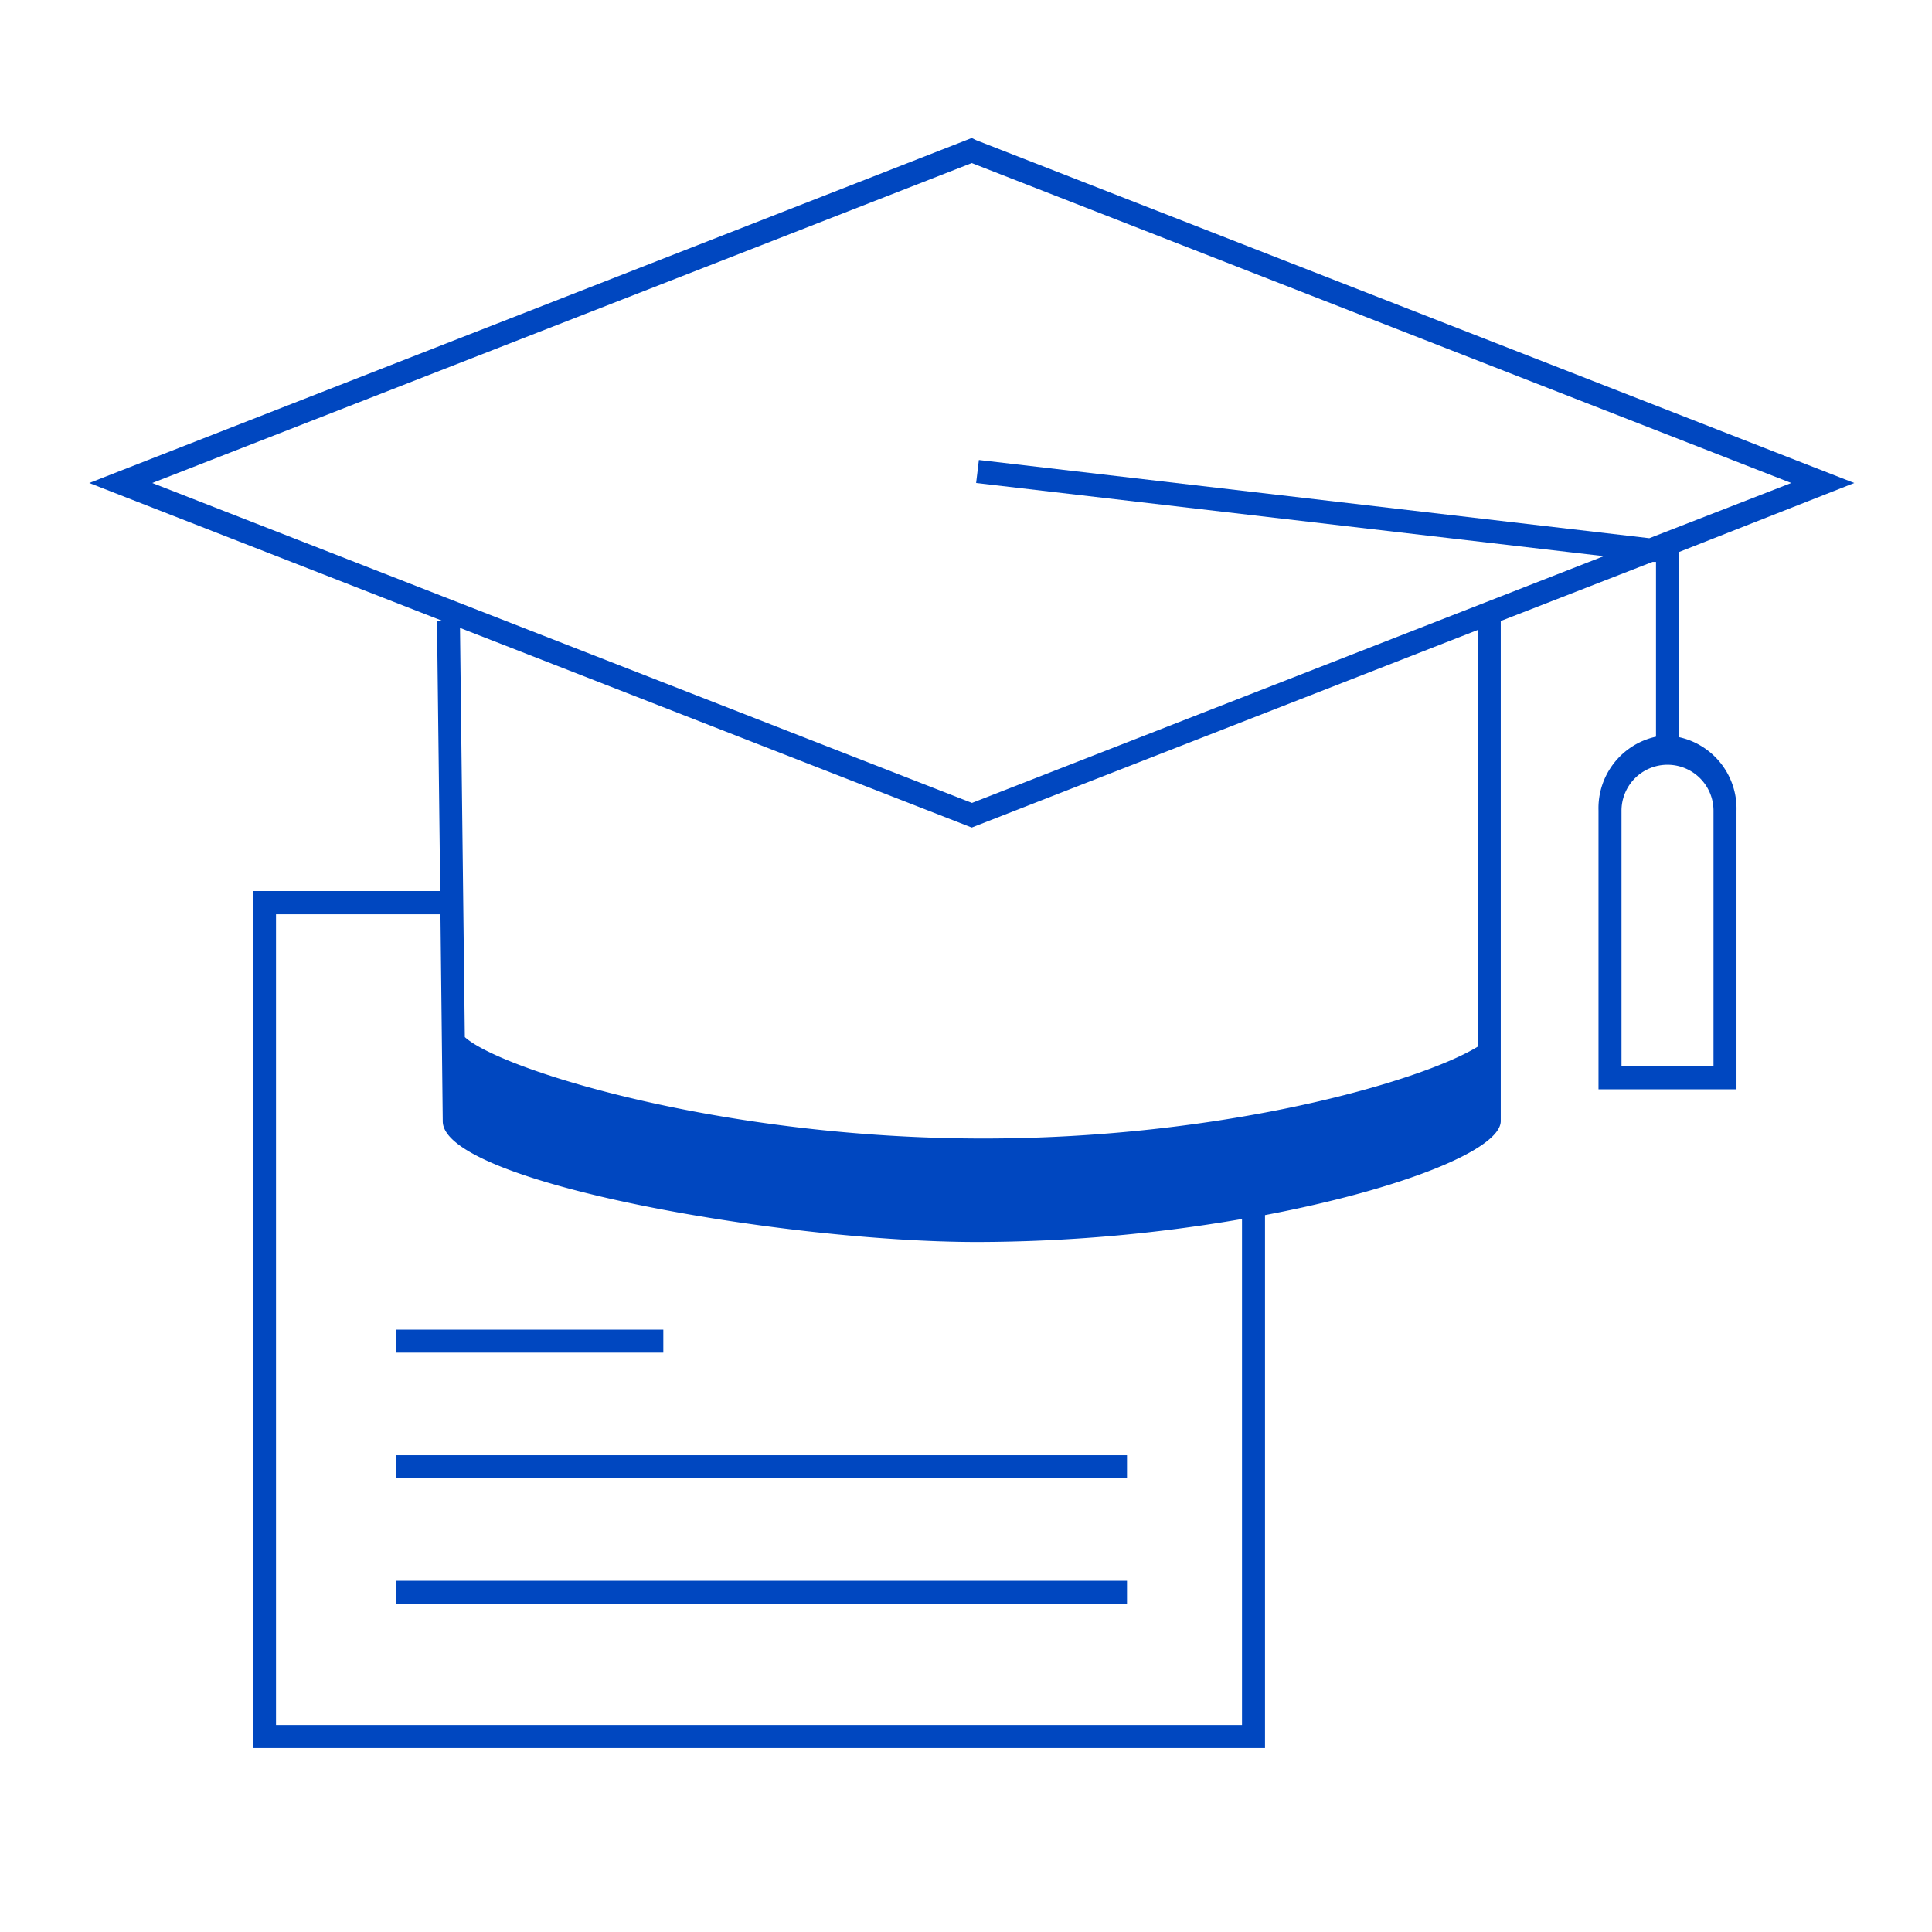 <svg id="students_01" xmlns="http://www.w3.org/2000/svg" viewBox="0 0 84 84"><defs><style>.cls-1{fill:#0047c0;}</style></defs><title>icons_84x84px</title><rect class="cls-1" x="17.23" y="63.27" width="31.77" height="1"/><rect class="cls-1" x="17.23" y="57.81" width="11.61" height="1"/><rect class="cls-1" x="17.23" y="68.73" width="31.77" height="1"/><path class="cls-1" d="M73,32.05V24l7.62-3L42.43,6.09,42.25,6,3.88,21l15.37,6H19l.14,11.74H11V76H55V52.83c6-1.14,10.25-2.86,10.25-4.09V27l6.6-2.57.15,0v7.6a3.18,3.18,0,0,0-2.5,3.2V47.36h6V35.25A3.18,3.18,0,0,0,73,32.05ZM54,75H12V39.75h7.15l.1,9C19.25,51.4,34,54,42.5,54A68.44,68.44,0,0,0,54,53ZM64.26,45.5c-2.49,1.53-11.08,4-21.51,4-11.41,0-21-3-22.54-4.41L20,27.3l22.07,8.61.18.07,22-8.59Zm-22-10.59L6.62,21,42.25,7.09,77.88,21l-6.17,2.4L42.56,20l-.12,1,27.29,3.18ZM74.5,46.36h-4V35.25a2,2,0,1,1,4,0Z"/></svg>